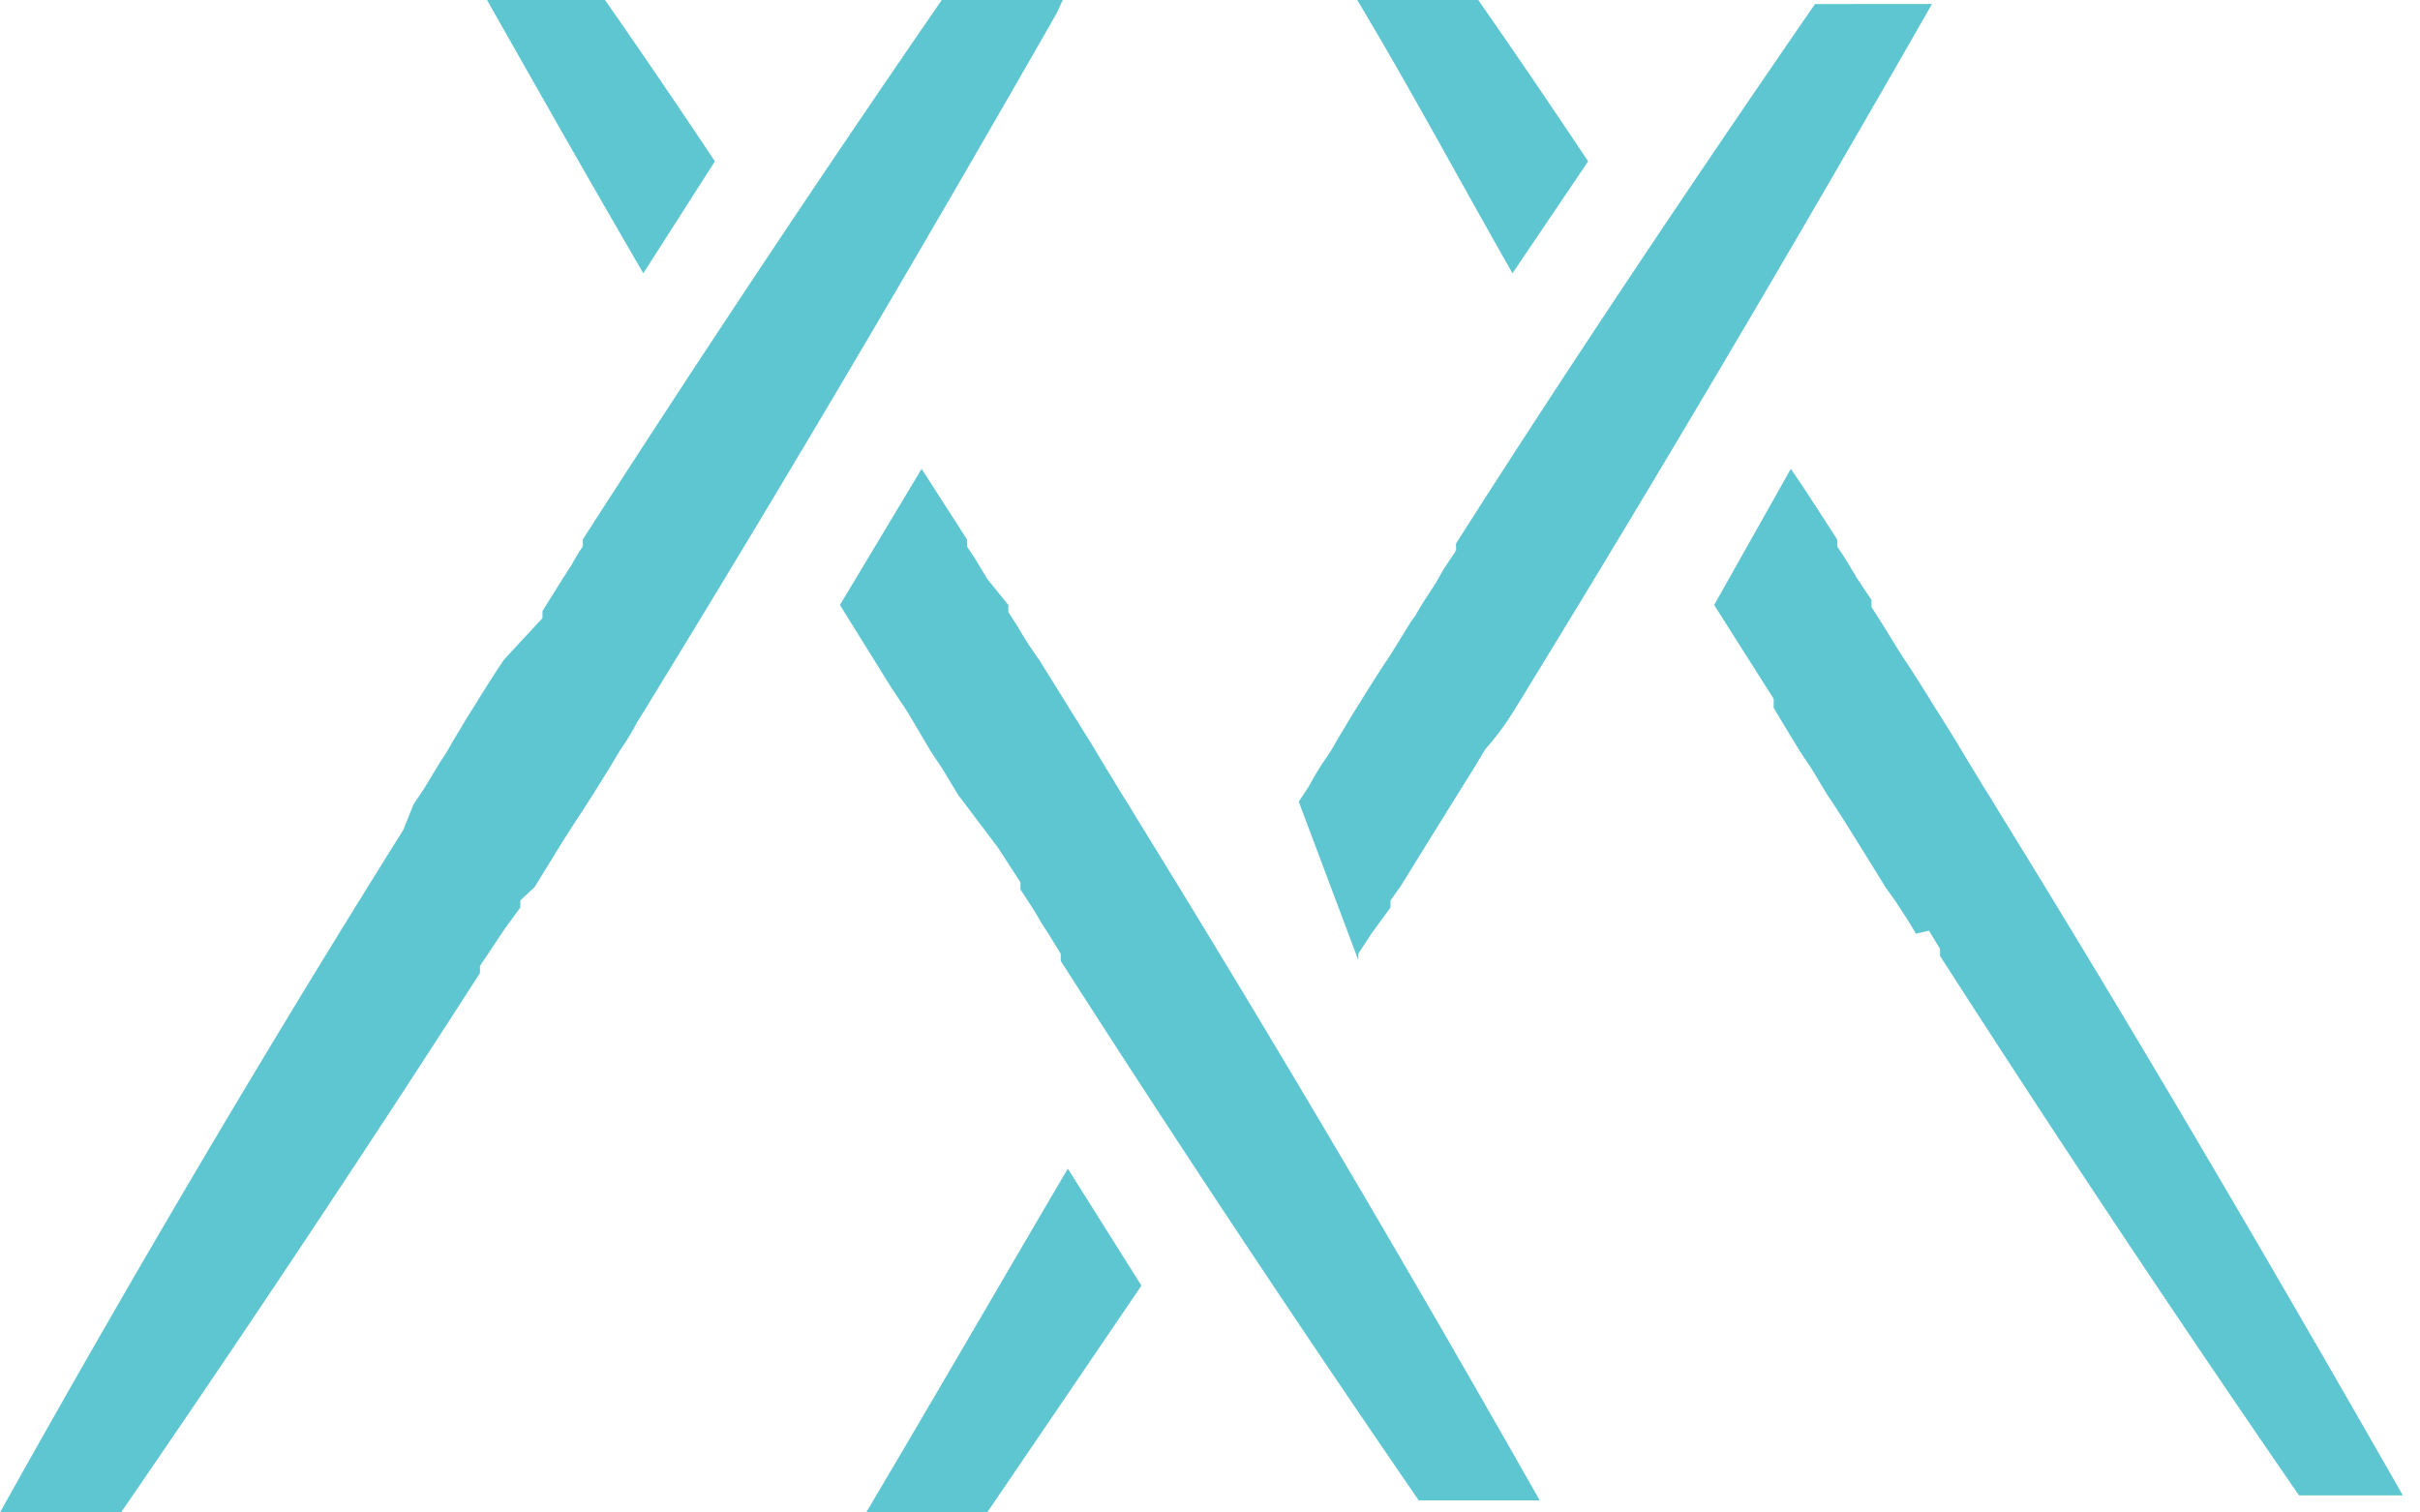 <svg xmlns="http://www.w3.org/2000/svg" width="24" height="15" aria-hidden="true" style="width:24px;height:15px;display:block;transform:scale(1,1);transition-property:none"><defs><linearGradient id="CerosGradient_id3f900e3c8" x1="50%" x2="50%" y1="100%" y2="0%" class="cerosgradient" data-cerosgradient="true" gradientUnits="userSpaceOnUse"><stop offset="0%" stop-color="#d1d1d1" style="stop-color:#5dc6d0;transition-property:none"/><stop offset="100%" stop-color="#d1d1d1" style="stop-color:#5dc6d0;transition-property:none"/><animate fill="freeze" attributeName="x1" begin="2263.122s" calcMode="spline" dur="0.017s" keySplines="0.125 0.05 0.188 0.3;0.438 0.775 0.625 1" keyTimes="0;0.5;1" values="50%;50%;50%"/><animate fill="freeze" attributeName="y1" begin="2263.122s" calcMode="spline" dur="0.017s" keySplines="0.125 0.05 0.188 0.3;0.438 0.775 0.625 1" keyTimes="0;0.5;1" values="100%;100%;100%"/><animate fill="freeze" attributeName="x2" begin="2263.122s" calcMode="spline" dur="0.017s" keySplines="0.125 0.05 0.188 0.3;0.438 0.775 0.625 1" keyTimes="0;0.5;1" values="50%;50%;50%"/><animate fill="freeze" attributeName="y2" begin="2263.122s" calcMode="spline" dur="0.017s" keySplines="0.125 0.05 0.188 0.3;0.438 0.775 0.625 1" keyTimes="0;0.5;1" values="0%;0%;0%"/></linearGradient><style>.cls-1-60e4b032cda76{fill:#d8d8d8;fill-rule:evenodd}</style></defs><g id="Layer_260e4b032cda76" data-name="Layer 2"><g id="Layer_1-260e4b032cda76" data-name="Layer 1"><path d="M10.54 0h-1.2C8.12 1.77 6.93 3.56 5.78 5.35v.07a1.74 1.74 0 0 0-.11.18l-.09.14-.2.32v.07L5 6.54c-.13.19-.25.39-.37.58l-.15.25a1.74 1.74 0 0 1-.11.18l-.17.28-.1.15-.1.25C2.59 10.48 1.25 12.76 0 15h1.2c1.21-1.76 2.41-3.56 3.56-5.35v-.07l.08-.12.16-.24.16-.22v-.07l.14-.13.21-.34c.12-.2.25-.39.37-.58l.15-.24.12-.2a2.61 2.61 0 0 0 .17-.28l.1-.16.06-.1c1.38-2.25 2.72-4.53 4-6.77M13.47 9.52v-.06l.13-.2.19-.26v-.07l.1-.14.21-.34.36-.58.15-.24.12-.2a2.61 2.61 0 0 0 .27-.36l.1-.16.06-.1c1.38-2.25 2.72-4.53 4-6.77H18c-1.22 1.77-2.42 3.56-3.56 5.35v.07l-.12.18-.08.14c-.07.11-.14.21-.2.32l-.05.07-.21.34c-.13.19-.25.39-.37.58l-.15.25a1.74 1.74 0 0 1-.11.18 2.61 2.61 0 0 0-.17.28l-.1.15M10.59 11.59c-.67 1.14-1.33 2.28-2 3.41h1.2l1.53-2.25M9.14 4.65l.45.7v.07l.08.12.12.2L10 6v.07l.09.14a4 4 0 0 0 .22.34l.36.58.15.24.12.2.17.28.1.16.06.1c1.39 2.25 2.73 4.53 4 6.77h-1.2a198.06 198.06 0 0 1-3.55-5.35v-.07l-.11-.18-.09-.14c-.06-.11-.13-.21-.2-.32v-.07l-.22-.34-.4-.53-.15-.25-.12-.18L9 7.06l-.1-.15-.06-.09L8.33 6M6.38 2.71C5.85 1.8 5.34.9 4.83 0H6c.37.53.73 1.06 1.09 1.6M17.76 4.65c.16.23.31.47.46.7v.07l.08.12.12.2.14.21v.07l.09.14.21.34c.13.19.25.39.37.58l.15.24.12.2.17.28.1.16.06.1c1.39 2.25 2.72 4.53 4 6.77H22.8c-1.22-1.77-2.41-3.56-3.56-5.35v-.07l-.11-.18-.13.03c-.06-.11-.13-.21-.2-.32l-.1-.14-.21-.34c-.12-.19-.24-.39-.37-.58l-.15-.25-.12-.18-.17-.28-.09-.15v-.09L17 6M15 2.71C14.48 1.8 14 .9 13.46 0h1.2c.37.53.73 1.06 1.09 1.6" class="cls-1-60e4b032cda76" style="fill:url(#CerosGradient_id3f900e3c8);transition-property:none"/></g></g></svg>